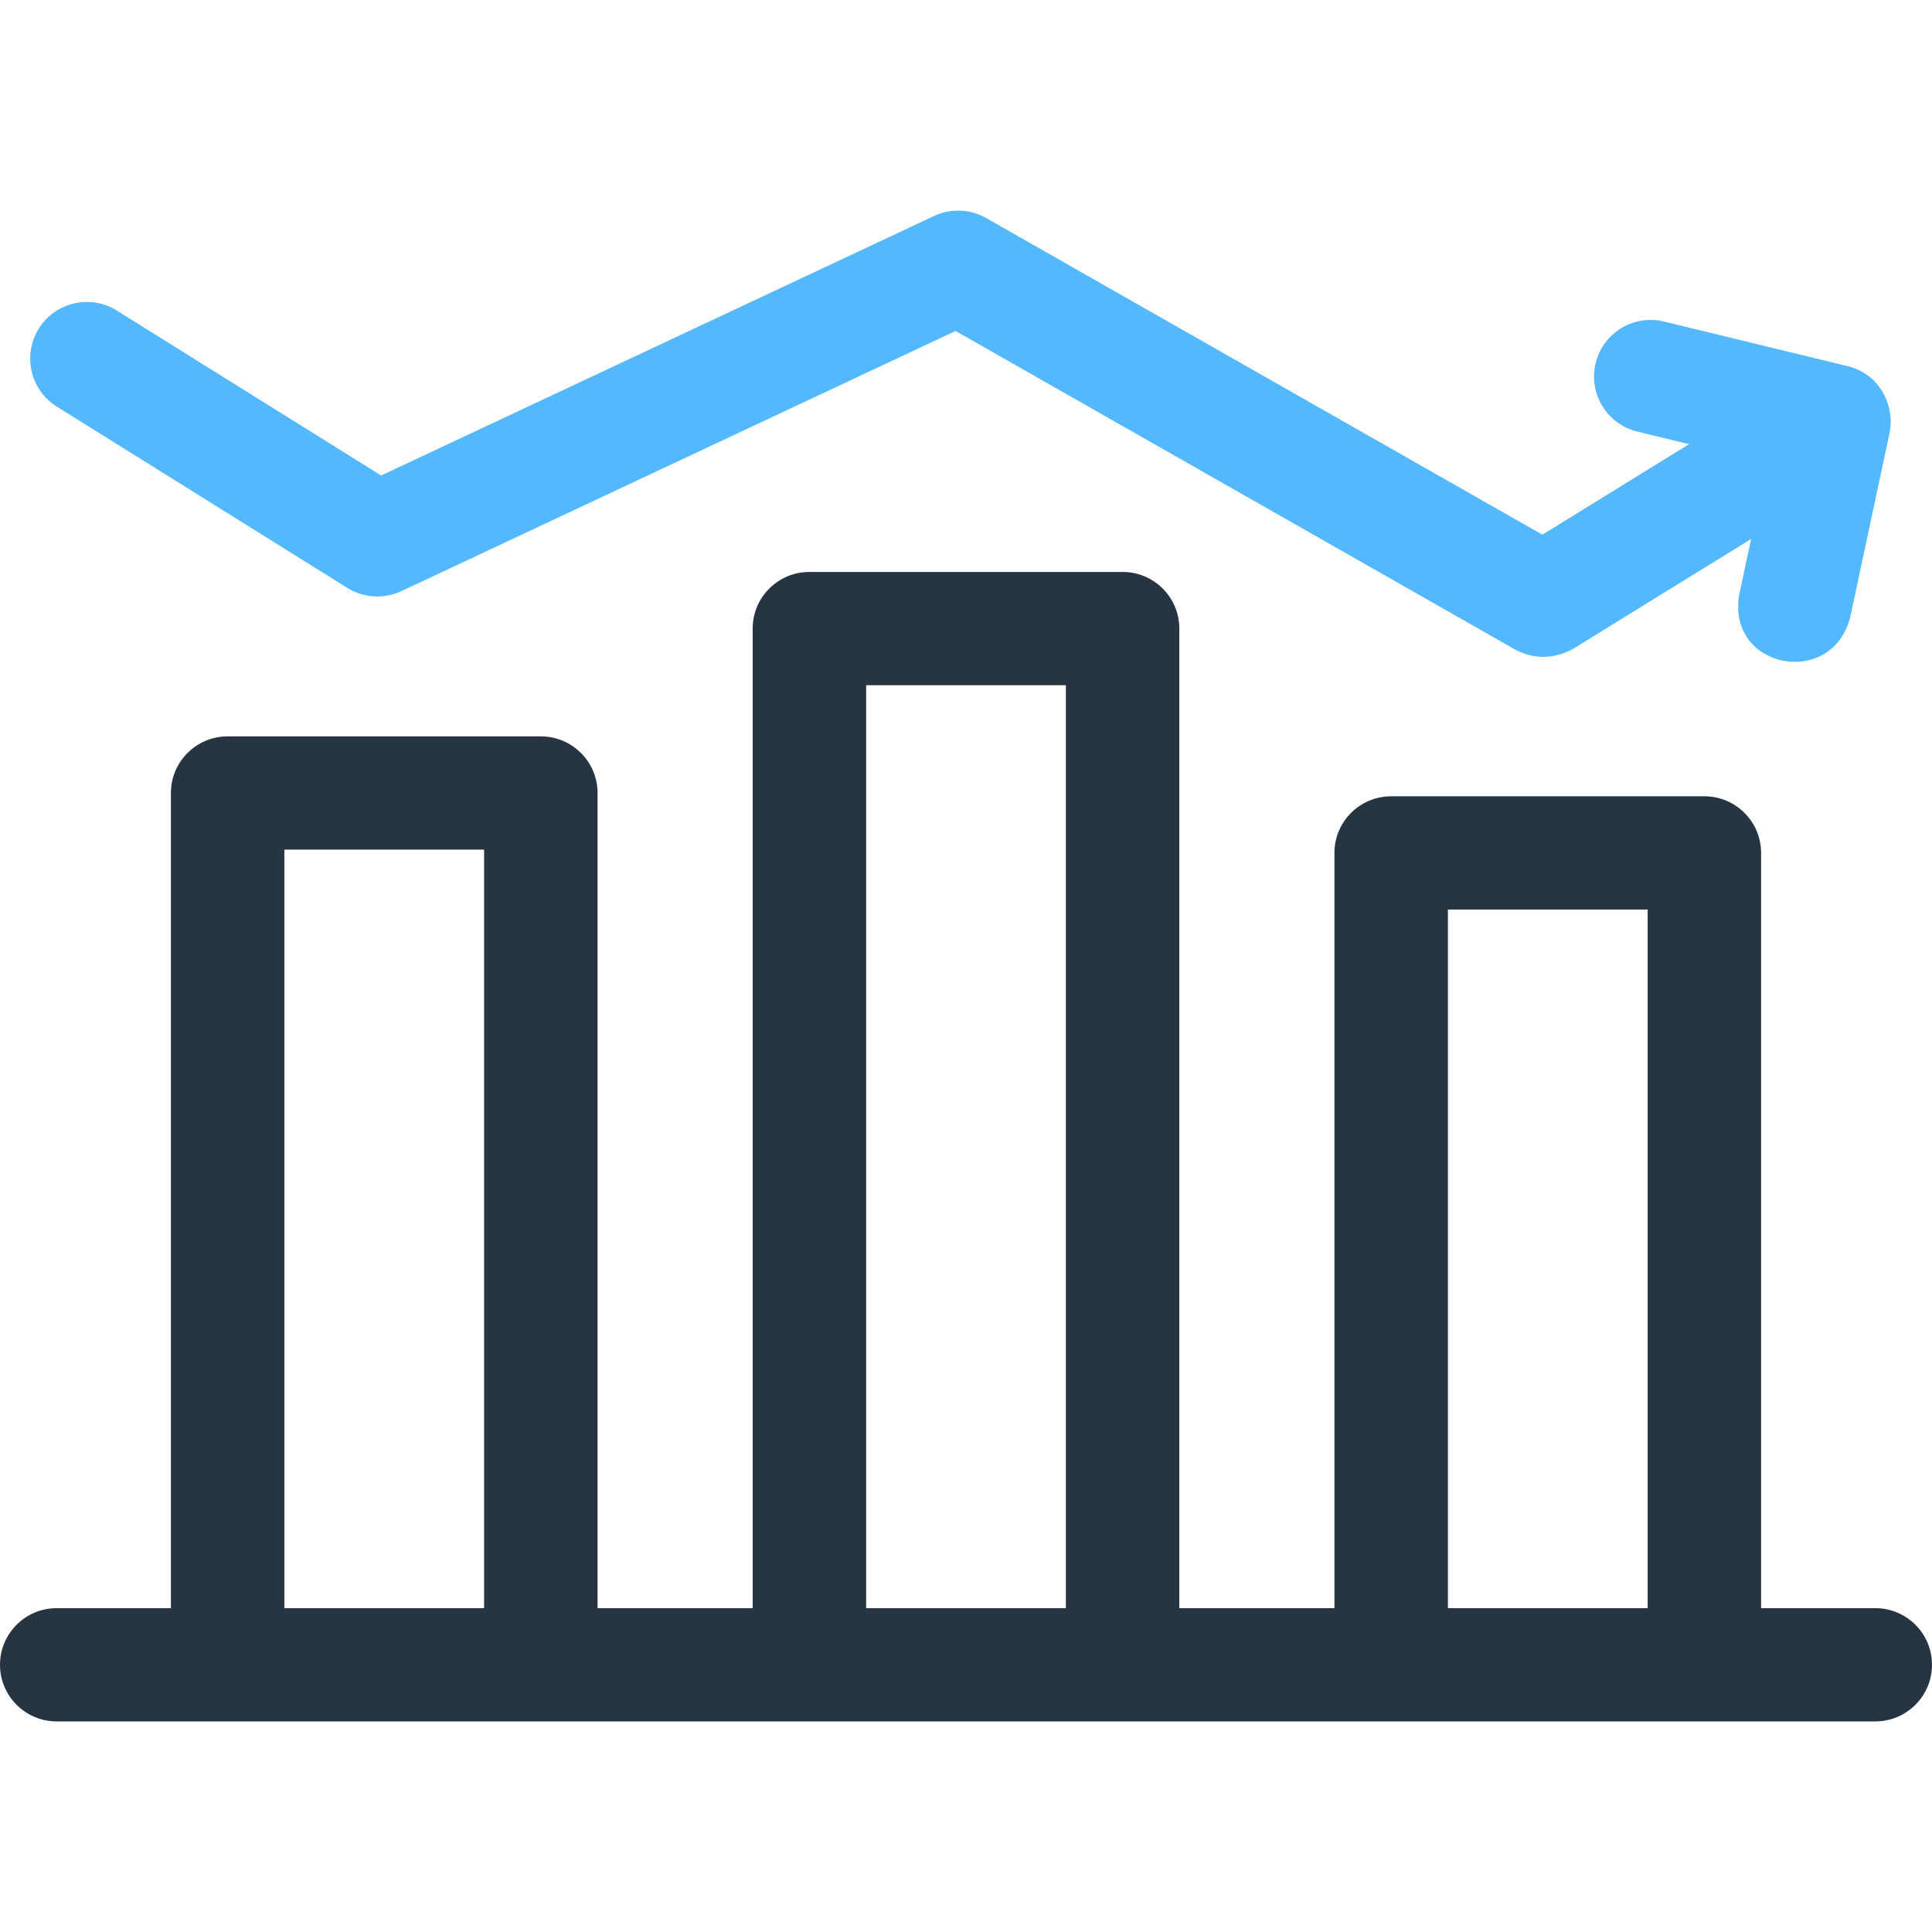 <svg width="74" height="74" viewBox="0 0 74 74" fill="none" xmlns="http://www.w3.org/2000/svg">
<g clip-path="url(#clip0_92_2012)">
<path d="M71.827 61.596H67.454V32.669C67.454 31.471 66.481 30.5 65.281 30.5H53.285C52.085 30.5 51.112 31.471 51.112 32.669V61.596H45.171V24.076C45.171 22.878 44.198 21.907 42.998 21.907H31.002C29.802 21.907 28.829 22.878 28.829 24.076V61.596H22.888V30.374C22.888 29.176 21.915 28.205 20.715 28.205H8.719C7.519 28.205 6.546 29.176 6.546 30.374V61.596H2.173C0.973 61.596 0 62.567 0 63.765C0 64.963 0.973 65.934 2.173 65.934H71.827C73.027 65.934 74 64.963 74 63.765C74 62.567 73.027 61.596 71.827 61.596V61.596ZM10.892 61.596V32.543H18.542V61.596H10.892ZM33.175 61.596V26.245H40.825V61.596H33.175ZM55.458 61.596V34.838H63.109V61.596H55.458Z" fill="#263541"/>
<path d="M72.412 16.321C72.484 15.414 71.955 14.301 70.745 14.019L63.737 12.316C62.573 12.032 61.4 12.747 61.117 13.911C60.834 15.075 61.548 16.248 62.713 16.531L64.695 17.013L59.076 20.48L37.771 8.351C37.158 8.002 36.414 7.973 35.776 8.273L14.598 18.213L4.474 11.895C3.458 11.26 2.12 11.57 1.486 12.586C0.852 13.602 1.161 14.941 2.178 15.575L13.303 22.518C13.927 22.908 14.707 22.954 15.373 22.642L36.601 12.677L58.047 24.887C58.605 25.179 59.383 25.331 60.26 24.848L67.071 20.644L66.618 22.769C66.118 25.595 70.119 26.397 70.86 23.675L72.364 16.633C72.381 16.535 72.387 16.549 72.412 16.321V16.321Z" fill="#54B8FF"/>
</g>
<defs>
<clipPath id="clip0_92_2012">
<rect width="74" height="74" fill="white"/>
</clipPath>
</defs>
</svg>
